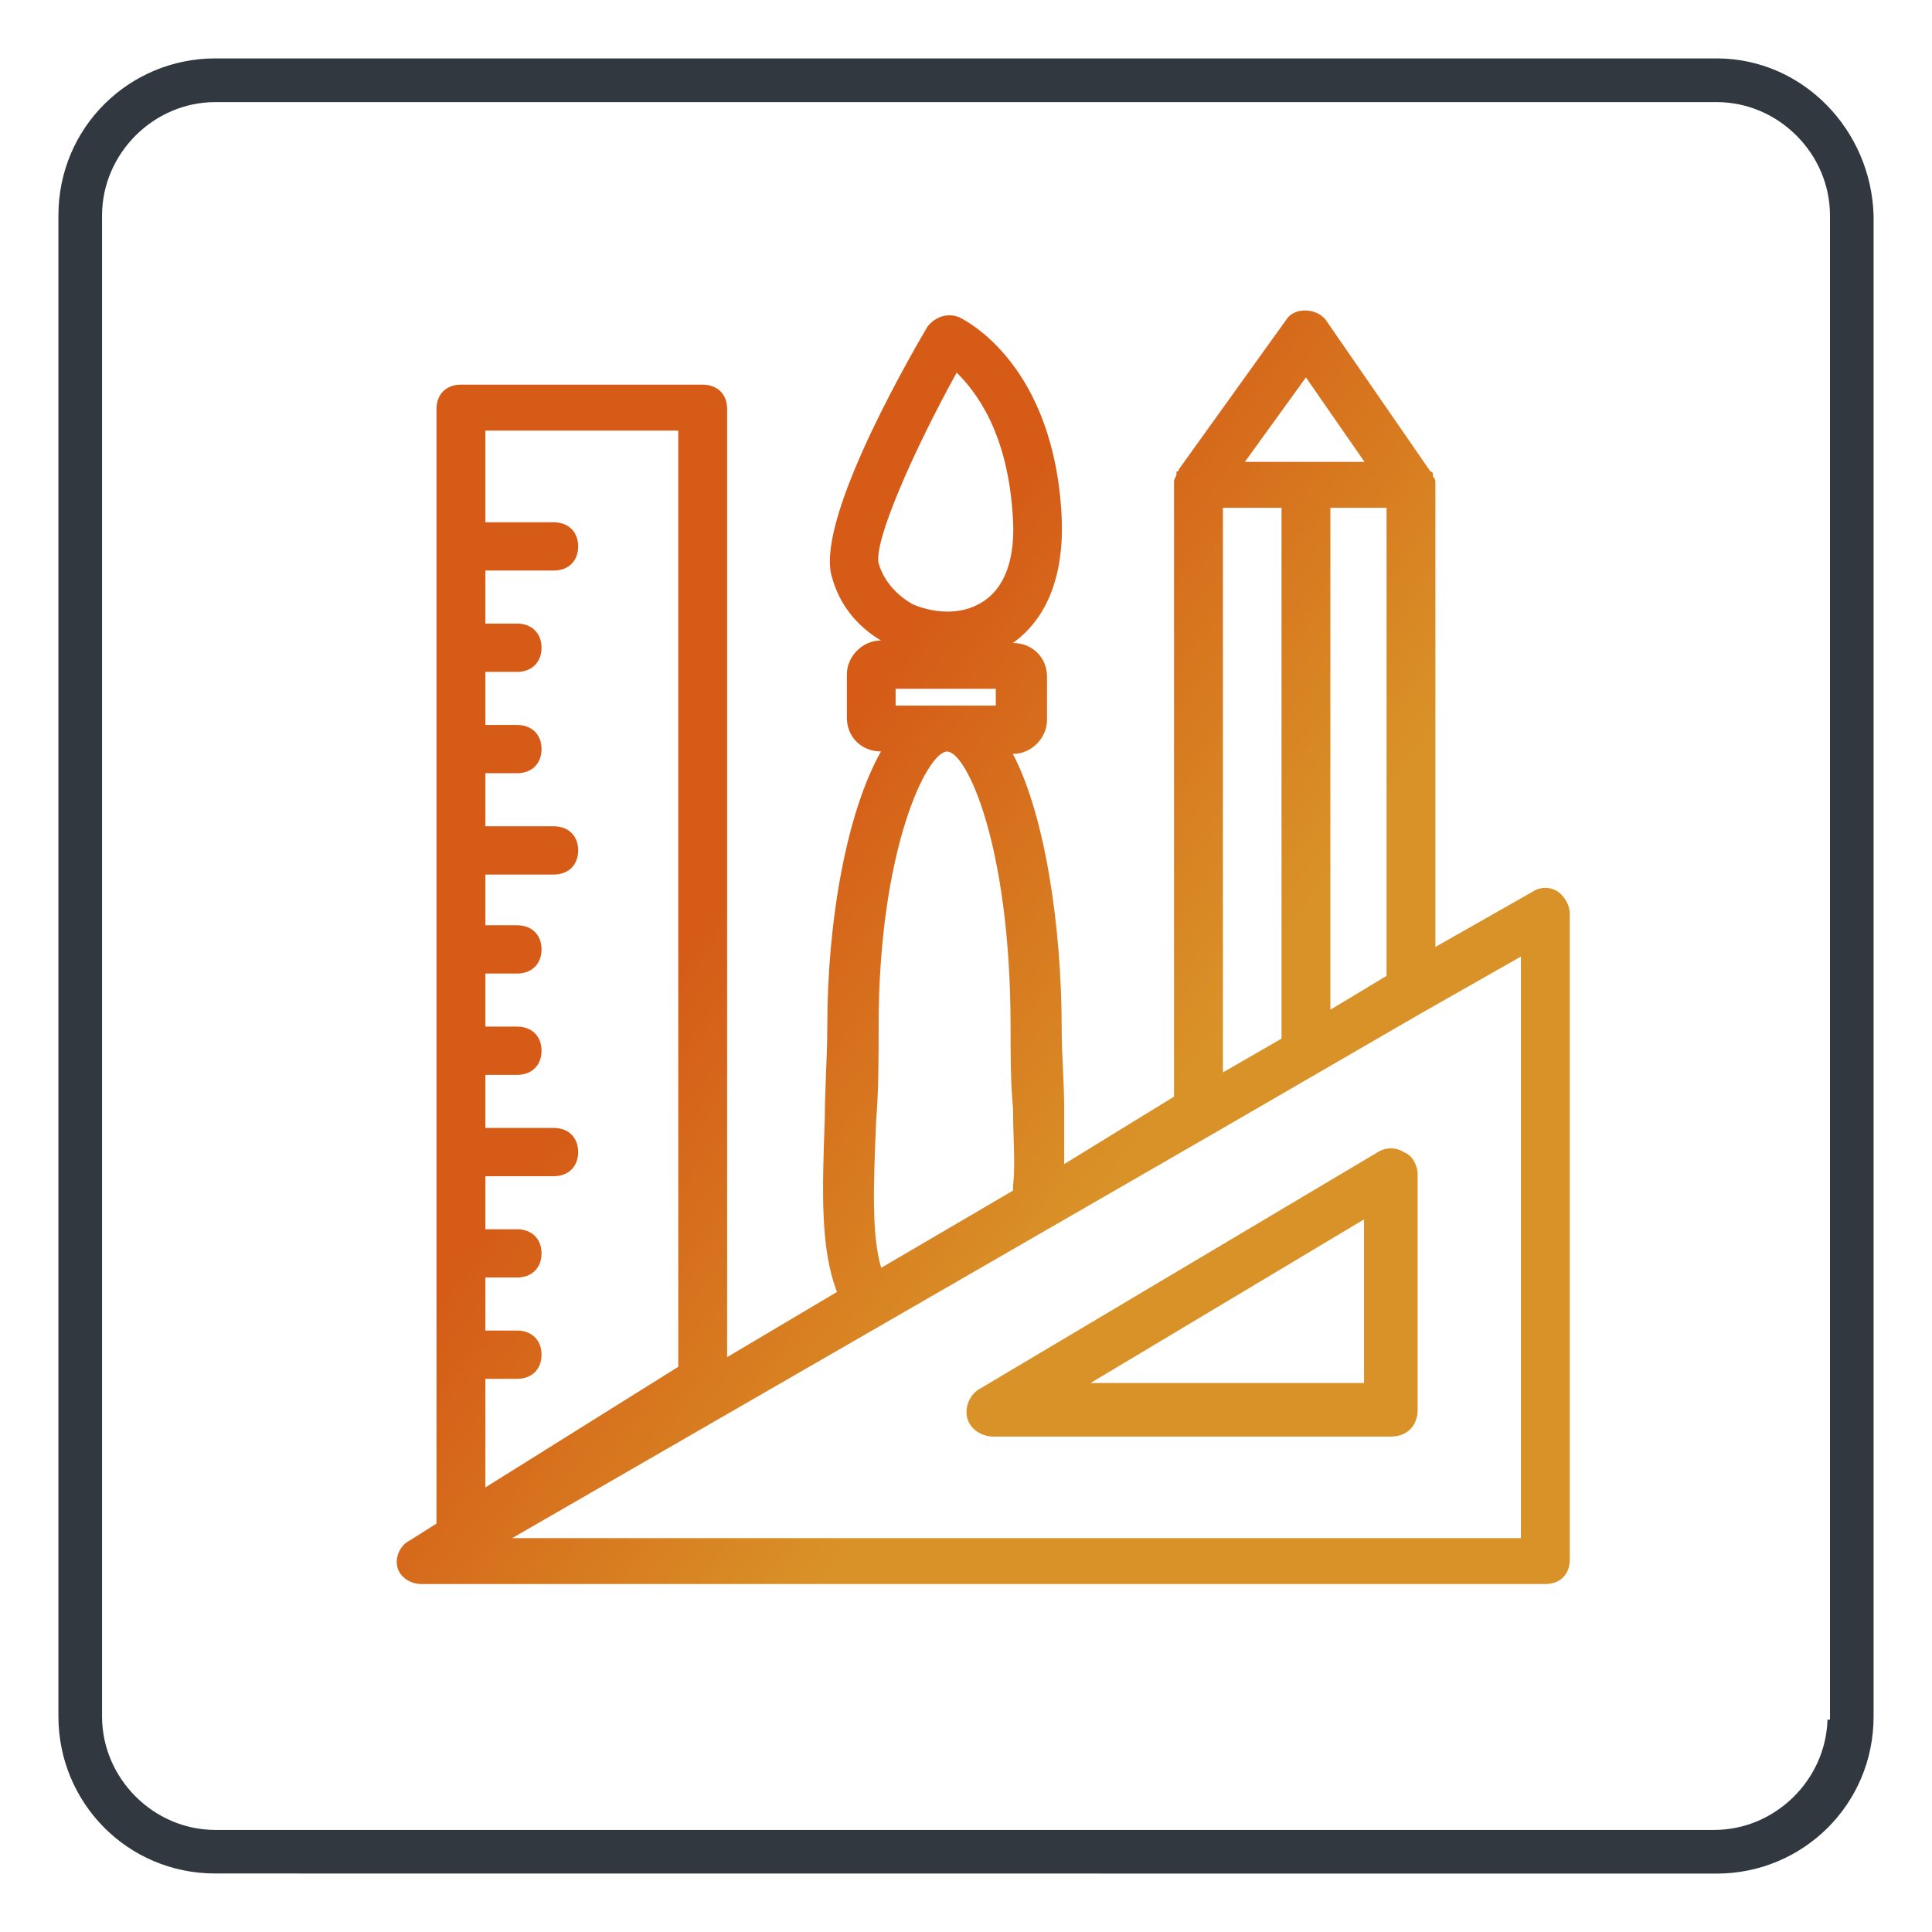 <svg width="60" height="60" viewBox="0 0 60 60" fill="none" xmlns="http://www.w3.org/2000/svg">
<g clip-path="url(#clip0)">
<path fill-rule="evenodd" clip-rule="evenodd" d="M6.686 1.714H53.313V1.714C54.333 1.714 55.277 2.032 56.062 2.572C55.303 2.049 54.395 1.735 53.413 1.715C53.389 1.715 53.364 1.715 53.34 1.714H53.313H6.686C3.966 1.714 1.714 3.894 1.714 6.693V6.693C1.714 3.894 3.966 1.714 6.686 1.714ZM6.686 1.814H53.34C55.989 1.829 58.111 4.031 58.186 6.695V53.307C58.186 56.05 55.979 58.186 53.313 58.186L6.686 58.183C3.947 58.183 1.814 55.973 1.814 53.304V6.693C1.814 3.95 4.021 1.814 6.686 1.814ZM56.754 53.407H56.832V6.694C56.832 4.772 55.233 3.171 53.314 3.171H6.687C4.768 3.171 3.169 4.772 3.169 6.694V53.307C3.169 55.229 4.768 56.83 6.687 56.83H53.237C55.123 56.83 56.7 55.284 56.754 53.407Z" fill="#313840"/>
<path fill-rule="evenodd" clip-rule="evenodd" d="M47.612 27.684C47.84 27.535 48.142 27.535 48.371 27.684C48.599 27.833 48.75 28.134 48.75 28.36V48.444C48.75 48.895 48.448 49.194 47.992 49.194H13.1C12.72 49.194 12.418 48.968 12.341 48.67C12.264 48.368 12.418 47.994 12.72 47.844L13.556 47.317V12.696C13.556 12.245 13.858 11.946 14.314 11.946H21.823C22.279 11.946 22.581 12.245 22.581 12.696V42.148L25.994 40.122C25.471 38.79 25.536 36.947 25.612 34.811L25.615 34.727C25.615 34.287 25.634 33.828 25.652 33.361C25.672 32.873 25.692 32.376 25.692 31.879C25.692 28.583 26.3 25.211 27.36 23.337C26.756 23.337 26.3 22.889 26.3 22.289V20.94C26.3 20.416 26.753 19.892 27.36 19.892C26.602 19.441 26.071 18.767 25.843 17.942C25.31 16.294 27.965 11.572 28.8 10.15C29.029 9.851 29.408 9.702 29.787 9.851C29.789 9.852 29.791 9.853 29.793 9.854C30.001 9.958 32.747 11.331 32.972 16.072C33.049 17.869 32.516 19.219 31.455 19.968C32.059 19.968 32.516 20.416 32.516 21.016V22.366C32.516 22.89 32.062 23.413 31.455 23.413C32.442 25.287 32.972 28.732 32.972 31.955C32.972 32.368 32.991 32.78 33.011 33.192C33.03 33.604 33.049 34.016 33.049 34.429V36.153L36.46 34.057V14.947C36.46 14.909 36.479 14.872 36.498 14.835C36.517 14.797 36.537 14.76 36.537 14.722V14.646C36.614 14.646 36.614 14.57 36.614 14.57L39.95 9.924C40.178 9.549 40.862 9.549 41.165 9.924L44.424 14.643C44.501 14.643 44.501 14.719 44.501 14.719V14.795C44.578 14.871 44.578 14.944 44.578 15.021V29.408L47.612 27.684ZM21.064 42.447V13.445V13.372H15.073V16.22H17.197C17.654 16.22 17.956 16.519 17.956 16.97C17.956 17.421 17.654 17.719 17.197 17.719H15.073V19.367H16.06C16.516 19.367 16.818 19.666 16.818 20.117C16.818 20.567 16.516 20.866 16.06 20.866H15.073V22.514H16.06C16.516 22.514 16.818 22.813 16.818 23.264C16.818 23.715 16.516 24.013 16.06 24.013H15.073V25.661H17.197C17.654 25.661 17.956 25.96 17.956 26.41C17.956 26.861 17.654 27.16 17.197 27.16H15.073V28.735H16.06C16.516 28.735 16.818 29.034 16.818 29.484C16.818 29.935 16.516 30.234 16.06 30.234H15.073V31.882H16.06C16.516 31.882 16.818 32.18 16.818 32.631C16.818 33.082 16.516 33.381 16.06 33.381H15.073V35.029H17.197C17.654 35.029 17.956 35.327 17.956 35.778C17.956 36.229 17.654 36.528 17.197 36.528H15.073V38.176H16.06C16.516 38.176 16.818 38.474 16.818 38.925C16.818 39.376 16.516 39.674 16.06 39.674H15.073V41.322H16.06C16.516 41.322 16.818 41.621 16.818 42.072C16.818 42.523 16.516 42.821 16.06 42.821H15.073V46.194L21.064 42.447ZM41.316 15.769V31.358L43.061 30.306V15.769H41.316ZM42.376 14.344L40.557 11.721L38.661 14.344H42.376ZM39.799 15.77H37.979V33.304L39.799 32.256V15.77ZM30.925 21.39H27.814V21.914H30.925V21.39ZM31.455 16.068C31.304 13.445 30.317 12.171 29.71 11.571C28.347 14.045 27.132 16.817 27.286 17.493C27.438 18.017 27.817 18.468 28.347 18.767C28.878 18.992 29.485 19.065 30.015 18.916C31.304 18.541 31.532 17.192 31.455 16.068ZM27.286 31.881C27.286 32.929 27.286 33.904 27.209 34.803C27.207 34.849 27.206 34.896 27.204 34.942C27.129 36.758 27.063 38.35 27.366 39.373L31.461 36.975V36.826C31.512 36.386 31.496 35.881 31.479 35.333C31.471 35.042 31.461 34.74 31.461 34.428C31.384 33.606 31.384 32.78 31.384 31.881C31.384 26.261 30.018 23.34 29.411 23.34C28.803 23.34 27.286 26.337 27.286 31.881V31.881ZM15.905 47.768H47.233L47.233 29.707L44.199 31.431L37.6 35.254L15.905 47.768ZM42.777 35.788C43.028 35.622 43.359 35.622 43.61 35.788V35.788C43.86 35.872 44.026 36.204 44.026 36.455V43.782C44.026 44.283 43.694 44.615 43.194 44.615H30.869C30.453 44.615 30.122 44.365 30.037 44.033C29.952 43.698 30.122 43.282 30.453 43.116L42.777 35.788ZM33.869 42.95H42.361V37.869L33.869 42.95Z" fill="url(#paint0_linear)"/>
</g>
<defs>
<linearGradient id="paint0_linear" x1="30.594" y1="16.428" x2="42.736" y2="25.135" gradientUnits="userSpaceOnUse">
<stop stop-color="#D55B17"/>
<stop offset="1" stop-color="#D99227"/>
</linearGradient>
<clipPath id="clip0">
<rect width="60" height="60" fill="white"/>
</clipPath>
</defs>
</svg>
